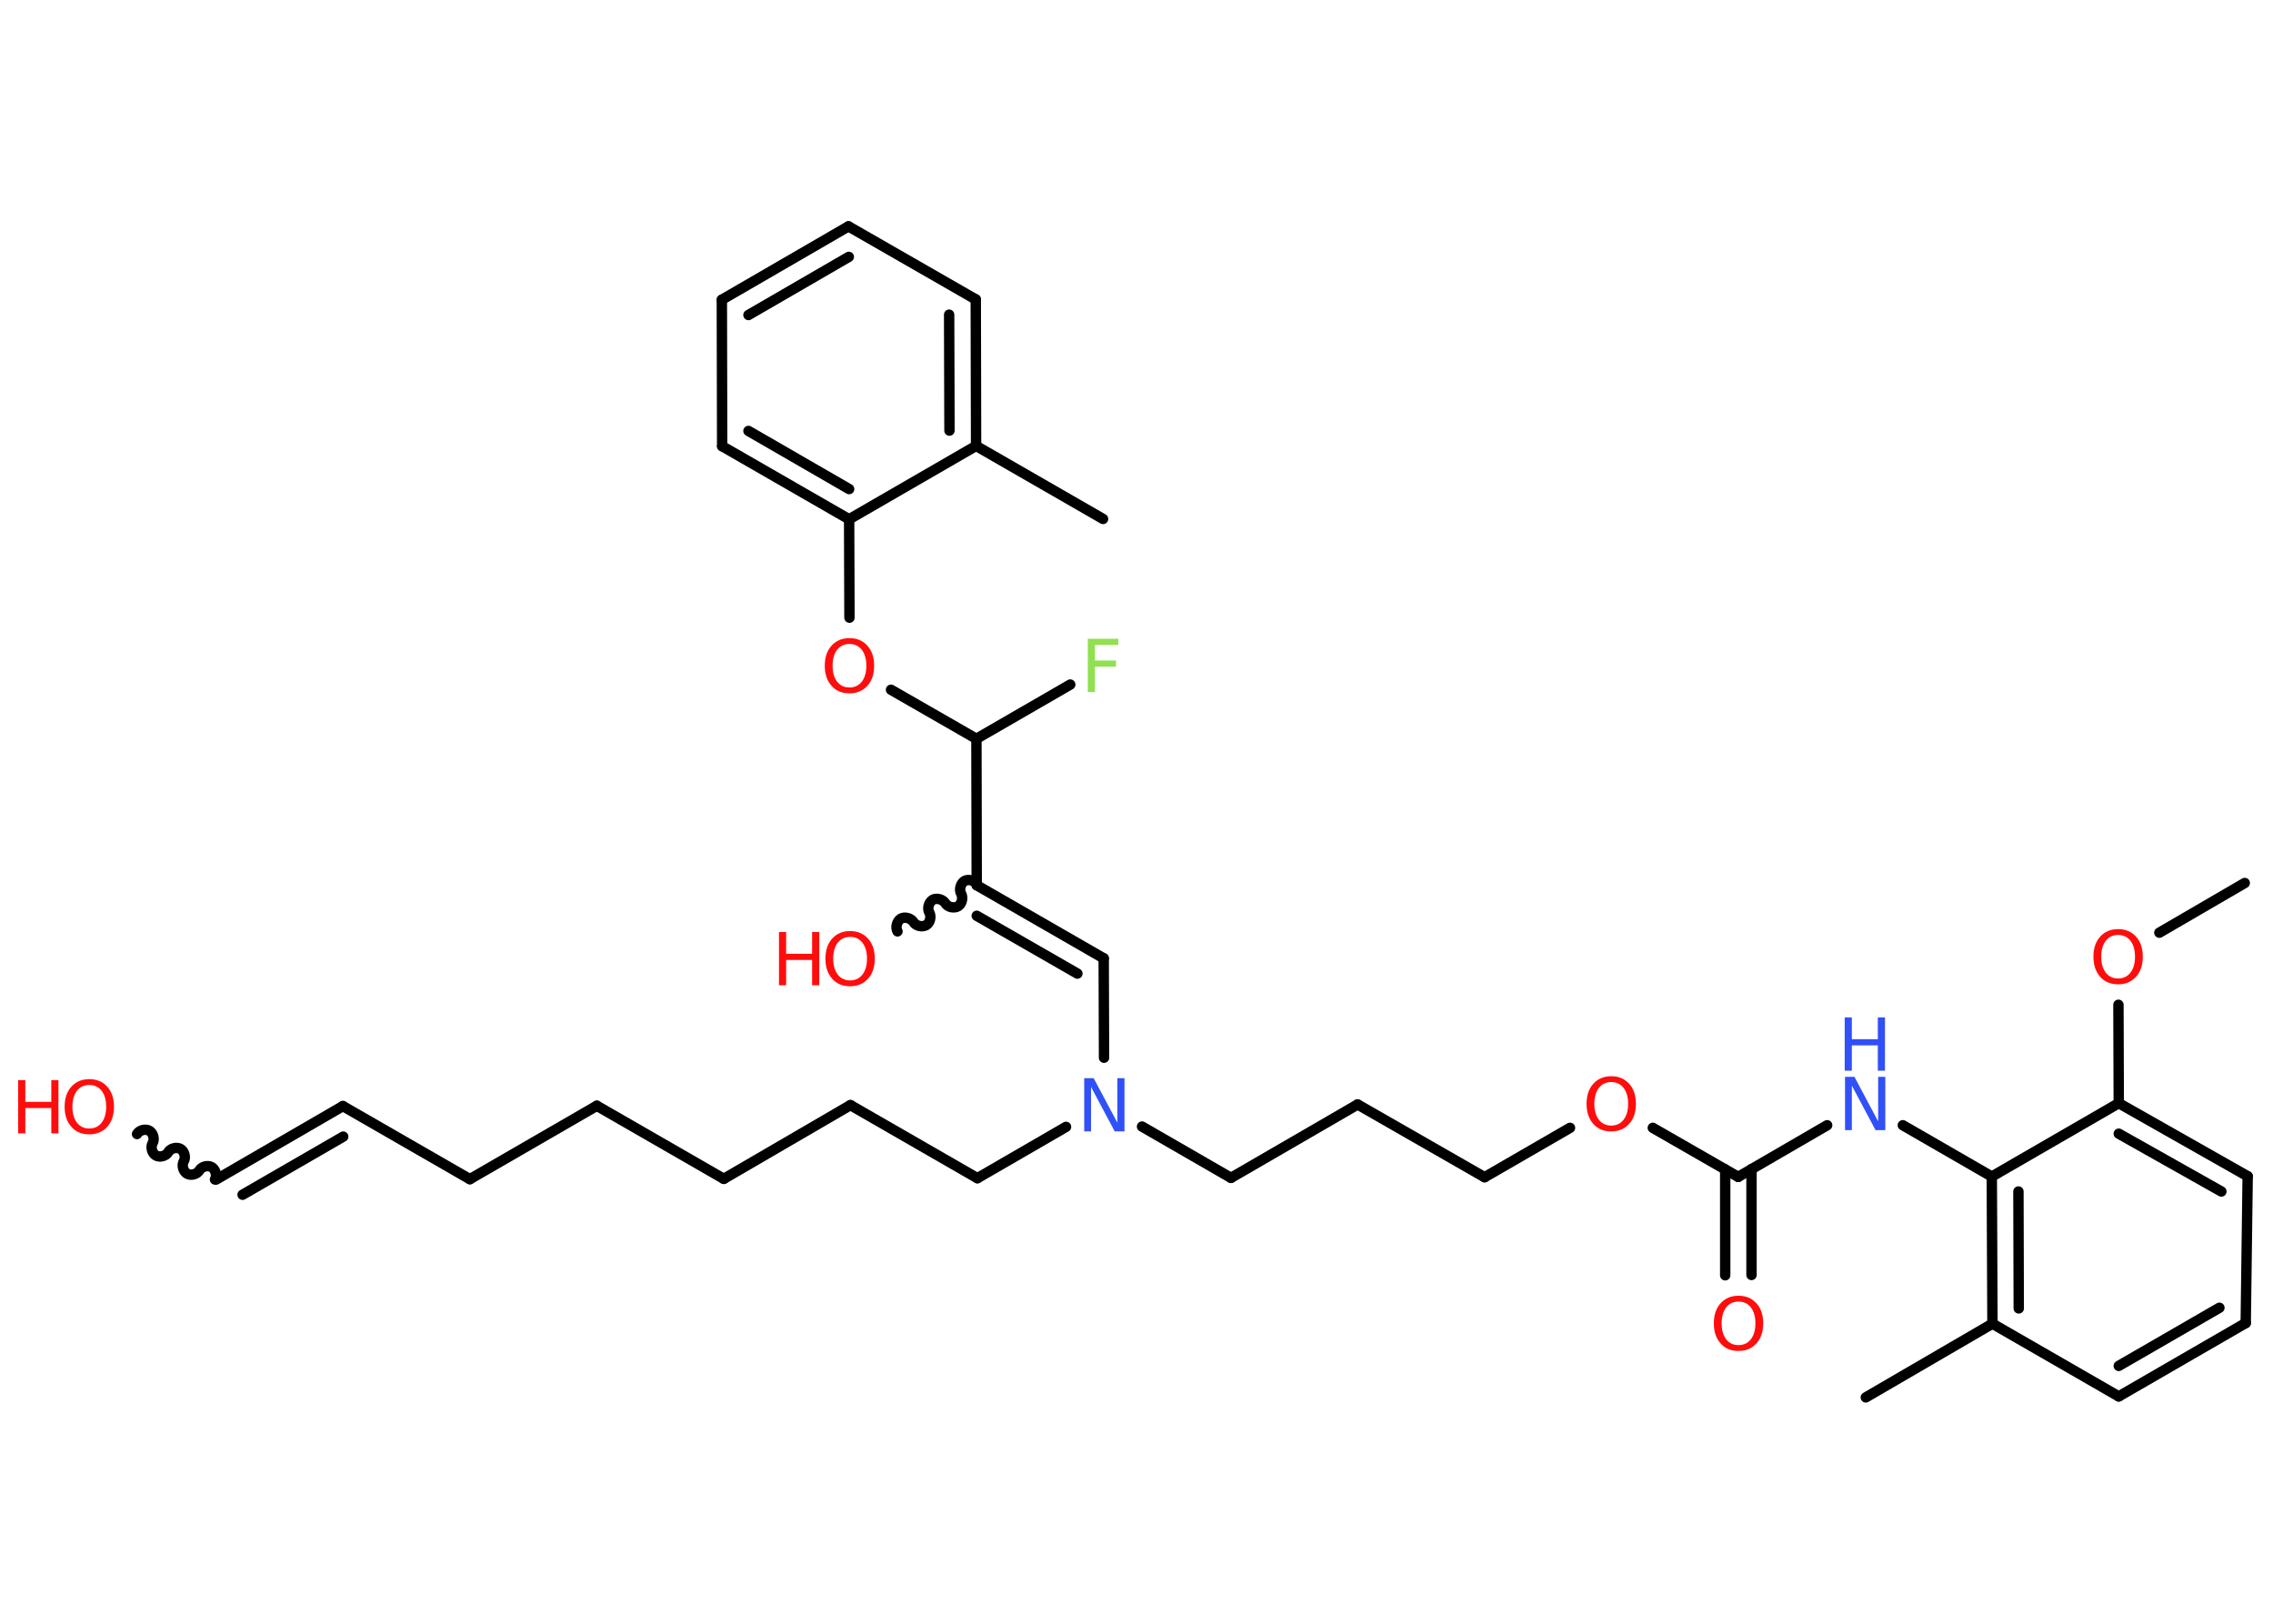 <?xml version='1.0' encoding='UTF-8'?>
<!DOCTYPE svg PUBLIC "-//W3C//DTD SVG 1.1//EN" "http://www.w3.org/Graphics/SVG/1.1/DTD/svg11.dtd">
<svg version='1.2' xmlns='http://www.w3.org/2000/svg' xmlns:xlink='http://www.w3.org/1999/xlink' width='70.0mm' height='50.0mm' viewBox='0 0 70.0 50.0'>
  <desc>Generated by the Chemistry Development Kit (http://github.com/cdk)</desc>
  <g stroke-linecap='round' stroke-linejoin='round' stroke='#000000' stroke-width='.32' fill='#FF0D0D'>
    <rect x='.0' y='.0' width='70.0' height='50.0' fill='#FFFFFF' stroke='none'/>
    <g id='mol1' class='mol'>
      <line id='mol1bnd1' class='bond' x1='69.13' y1='27.19' x2='66.5' y2='28.72'/>
      <line id='mol1bnd2' class='bond' x1='65.24' y1='30.94' x2='65.25' y2='33.97'/>
      <g id='mol1bnd3' class='bond'>
        <line x1='69.22' y1='36.22' x2='65.25' y2='33.97'/>
        <line x1='68.41' y1='36.69' x2='65.25' y2='34.91'/>
      </g>
      <line id='mol1bnd4' class='bond' x1='69.22' y1='36.22' x2='69.16' y2='40.74'/>
      <g id='mol1bnd5' class='bond'>
        <line x1='65.25' y1='43.0' x2='69.16' y2='40.74'/>
        <line x1='65.25' y1='42.06' x2='68.35' y2='40.27'/>
      </g>
      <line id='mol1bnd6' class='bond' x1='65.25' y1='43.0' x2='61.36' y2='40.76'/>
      <line id='mol1bnd7' class='bond' x1='61.36' y1='40.76' x2='57.46' y2='43.03'/>
      <g id='mol1bnd8' class='bond'>
        <line x1='61.34' y1='36.23' x2='61.36' y2='40.76'/>
        <line x1='62.16' y1='36.69' x2='62.17' y2='40.29'/>
      </g>
      <line id='mol1bnd9' class='bond' x1='65.25' y1='33.97' x2='61.34' y2='36.23'/>
      <line id='mol1bnd10' class='bond' x1='61.34' y1='36.23' x2='58.6' y2='34.65'/>
      <line id='mol1bnd11' class='bond' x1='56.27' y1='34.65' x2='53.53' y2='36.24'/>
      <g id='mol1bnd12' class='bond'>
        <line x1='53.94' y1='36.0' x2='53.94' y2='39.26'/>
        <line x1='53.13' y1='36.01' x2='53.13' y2='39.27'/>
      </g>
      <line id='mol1bnd13' class='bond' x1='53.53' y1='36.24' x2='50.9' y2='34.73'/>
      <line id='mol1bnd14' class='bond' x1='48.35' y1='34.73' x2='45.72' y2='36.25'/>
      <line id='mol1bnd15' class='bond' x1='45.72' y1='36.25' x2='41.81' y2='34.01'/>
      <line id='mol1bnd16' class='bond' x1='41.81' y1='34.01' x2='37.91' y2='36.27'/>
      <line id='mol1bnd17' class='bond' x1='37.91' y1='36.27' x2='35.17' y2='34.69'/>
      <line id='mol1bnd18' class='bond' x1='34.0' y1='32.57' x2='33.99' y2='29.51'/>
      <g id='mol1bnd19' class='bond'>
        <line x1='33.99' y1='29.51' x2='30.08' y2='27.26'/>
        <line x1='33.18' y1='29.98' x2='30.08' y2='28.2'/>
      </g>
      <path id='mol1bnd20' class='bond' d='M27.64 28.68c-.07 -.12 -.02 -.31 .1 -.39c.12 -.07 .31 -.02 .39 .1c.07 .12 .26 .17 .39 .1c.12 -.07 .17 -.26 .1 -.39c-.07 -.12 -.02 -.31 .1 -.39c.12 -.07 .31 -.02 .39 .1c.07 .12 .26 .17 .39 .1c.12 -.07 .17 -.26 .1 -.39c-.07 -.12 -.02 -.31 .1 -.39c.12 -.07 .31 -.02 .39 .1' fill='none' stroke='#000000' stroke-width='.32'/>
      <line id='mol1bnd21' class='bond' x1='30.08' y1='27.26' x2='30.07' y2='22.75'/>
      <line id='mol1bnd22' class='bond' x1='30.07' y1='22.75' x2='32.96' y2='21.08'/>
      <line id='mol1bnd23' class='bond' x1='30.07' y1='22.75' x2='27.44' y2='21.24'/>
      <line id='mol1bnd24' class='bond' x1='26.16' y1='19.02' x2='26.15' y2='15.99'/>
      <g id='mol1bnd25' class='bond'>
        <line x1='22.24' y1='13.74' x2='26.15' y2='15.99'/>
        <line x1='23.05' y1='13.27' x2='26.15' y2='15.06'/>
      </g>
      <line id='mol1bnd26' class='bond' x1='22.24' y1='13.74' x2='22.23' y2='9.23'/>
      <g id='mol1bnd27' class='bond'>
        <line x1='26.13' y1='6.97' x2='22.23' y2='9.23'/>
        <line x1='26.14' y1='7.91' x2='23.05' y2='9.7'/>
      </g>
      <line id='mol1bnd28' class='bond' x1='26.13' y1='6.97' x2='30.05' y2='9.22'/>
      <g id='mol1bnd29' class='bond'>
        <line x1='30.06' y1='13.73' x2='30.05' y2='9.22'/>
        <line x1='29.24' y1='13.26' x2='29.23' y2='9.69'/>
      </g>
      <line id='mol1bnd30' class='bond' x1='26.15' y1='15.99' x2='30.06' y2='13.73'/>
      <line id='mol1bnd31' class='bond' x1='30.06' y1='13.73' x2='33.97' y2='15.98'/>
      <line id='mol1bnd32' class='bond' x1='32.83' y1='34.7' x2='30.1' y2='36.28'/>
      <line id='mol1bnd33' class='bond' x1='30.1' y1='36.28' x2='26.19' y2='34.03'/>
      <line id='mol1bnd34' class='bond' x1='26.19' y1='34.03' x2='22.29' y2='36.3'/>
      <line id='mol1bnd35' class='bond' x1='22.29' y1='36.3' x2='18.38' y2='34.05'/>
      <line id='mol1bnd36' class='bond' x1='18.38' y1='34.05' x2='14.47' y2='36.31'/>
      <line id='mol1bnd37' class='bond' x1='14.47' y1='36.31' x2='10.56' y2='34.06'/>
      <g id='mol1bnd38' class='bond'>
        <line x1='10.56' y1='34.06' x2='6.66' y2='36.32'/>
        <line x1='10.57' y1='35.0' x2='7.47' y2='36.79'/>
      </g>
      <path id='mol1bnd39' class='bond' d='M4.22 34.92c.07 -.12 .26 -.17 .38 -.1c.12 .07 .17 .26 .1 .38c-.07 .12 -.02 .31 .1 .38c.12 .07 .31 .02 .38 -.1c.07 -.12 .26 -.17 .38 -.1c.12 .07 .17 .26 .1 .38c-.07 .12 -.02 .31 .1 .38c.12 .07 .31 .02 .38 -.1c.07 -.12 .26 -.17 .38 -.1c.12 .07 .17 .26 .1 .38' fill='none' stroke='#000000' stroke-width='.32'/>
      <path id='mol1atm2' class='atom' d='M65.23 28.79q-.24 .0 -.38 .18q-.14 .18 -.14 .49q.0 .31 .14 .49q.14 .18 .38 .18q.24 .0 .38 -.18q.14 -.18 .14 -.49q.0 -.31 -.14 -.49q-.14 -.18 -.38 -.18zM65.23 28.61q.34 .0 .55 .23q.21 .23 .21 .62q.0 .39 -.21 .62q-.21 .23 -.55 .23q-.35 .0 -.55 -.23q-.21 -.23 -.21 -.62q.0 -.39 .21 -.62q.21 -.23 .55 -.23z' stroke='none'/>
      <g id='mol1atm10' class='atom'>
        <path d='M56.81 33.16h.3l.73 1.37v-1.37h.22v1.64h-.3l-.73 -1.37v1.37h-.21v-1.64z' stroke='none' fill='#3050F8'/>
        <path d='M56.81 31.33h.22v.67h.8v-.67h.22v1.64h-.22v-.78h-.8v.78h-.22v-1.64z' stroke='none' fill='#3050F8'/>
      </g>
      <path id='mol1atm12' class='atom' d='M53.54 40.08q-.24 .0 -.38 .18q-.14 .18 -.14 .49q.0 .31 .14 .49q.14 .18 .38 .18q.24 .0 .38 -.18q.14 -.18 .14 -.49q.0 -.31 -.14 -.49q-.14 -.18 -.38 -.18zM53.54 39.9q.34 .0 .55 .23q.21 .23 .21 .62q.0 .39 -.21 .62q-.21 .23 -.55 .23q-.35 .0 -.55 -.23q-.21 -.23 -.21 -.62q.0 -.39 .21 -.62q.21 -.23 .55 -.23z' stroke='none'/>
      <path id='mol1atm13' class='atom' d='M49.62 33.32q-.24 .0 -.38 .18q-.14 .18 -.14 .49q.0 .31 .14 .49q.14 .18 .38 .18q.24 .0 .38 -.18q.14 -.18 .14 -.49q.0 -.31 -.14 -.49q-.14 -.18 -.38 -.18zM49.62 33.14q.34 .0 .55 .23q.21 .23 .21 .62q.0 .39 -.21 .62q-.21 .23 -.55 .23q-.35 .0 -.55 -.23q-.21 -.23 -.21 -.62q.0 -.39 .21 -.62q.21 -.23 .55 -.23z' stroke='none'/>
      <path id='mol1atm17' class='atom' d='M33.38 33.2h.3l.73 1.37v-1.37h.22v1.64h-.3l-.73 -1.37v1.37h-.21v-1.64z' stroke='none' fill='#3050F8'/>
      <g id='mol1atm20' class='atom'>
        <path d='M26.18 28.85q-.24 .0 -.38 .18q-.14 .18 -.14 .49q.0 .31 .14 .49q.14 .18 .38 .18q.24 .0 .38 -.18q.14 -.18 .14 -.49q.0 -.31 -.14 -.49q-.14 -.18 -.38 -.18zM26.18 28.67q.34 .0 .55 .23q.21 .23 .21 .62q.0 .39 -.21 .62q-.21 .23 -.55 .23q-.35 .0 -.55 -.23q-.21 -.23 -.21 -.62q.0 -.39 .21 -.62q.21 -.23 .55 -.23z' stroke='none'/>
        <path d='M23.99 28.7h.22v.67h.8v-.67h.22v1.64h-.22v-.78h-.8v.78h-.22v-1.64z' stroke='none'/>
      </g>
      <path id='mol1atm22' class='atom' d='M33.5 19.67h.94v.19h-.72v.48h.65v.19h-.65v.78h-.22v-1.64z' stroke='none' fill='#90E050'/>
      <path id='mol1atm23' class='atom' d='M26.16 19.83q-.24 .0 -.38 .18q-.14 .18 -.14 .49q.0 .31 .14 .49q.14 .18 .38 .18q.24 .0 .38 -.18q.14 -.18 .14 -.49q.0 -.31 -.14 -.49q-.14 -.18 -.38 -.18zM26.16 19.65q.34 .0 .55 .23q.21 .23 .21 .62q.0 .39 -.21 .62q-.21 .23 -.55 .23q-.35 .0 -.55 -.23q-.21 -.23 -.21 -.62q.0 -.39 .21 -.62q.21 -.23 .55 -.23z' stroke='none'/>
      <g id='mol1atm38' class='atom'>
        <path d='M2.75 33.41q-.24 .0 -.38 .18q-.14 .18 -.14 .49q.0 .31 .14 .49q.14 .18 .38 .18q.24 .0 .38 -.18q.14 -.18 .14 -.49q.0 -.31 -.14 -.49q-.14 -.18 -.38 -.18zM2.75 33.23q.34 .0 .55 .23q.21 .23 .21 .62q.0 .39 -.21 .62q-.21 .23 -.55 .23q-.35 .0 -.55 -.23q-.21 -.23 -.21 -.62q.0 -.39 .21 -.62q.21 -.23 .55 -.23z' stroke='none'/>
        <path d='M.56 33.26h.22v.67h.8v-.67h.22v1.64h-.22v-.78h-.8v.78h-.22v-1.64z' stroke='none'/>
      </g>
    </g>
  </g>
</svg>
